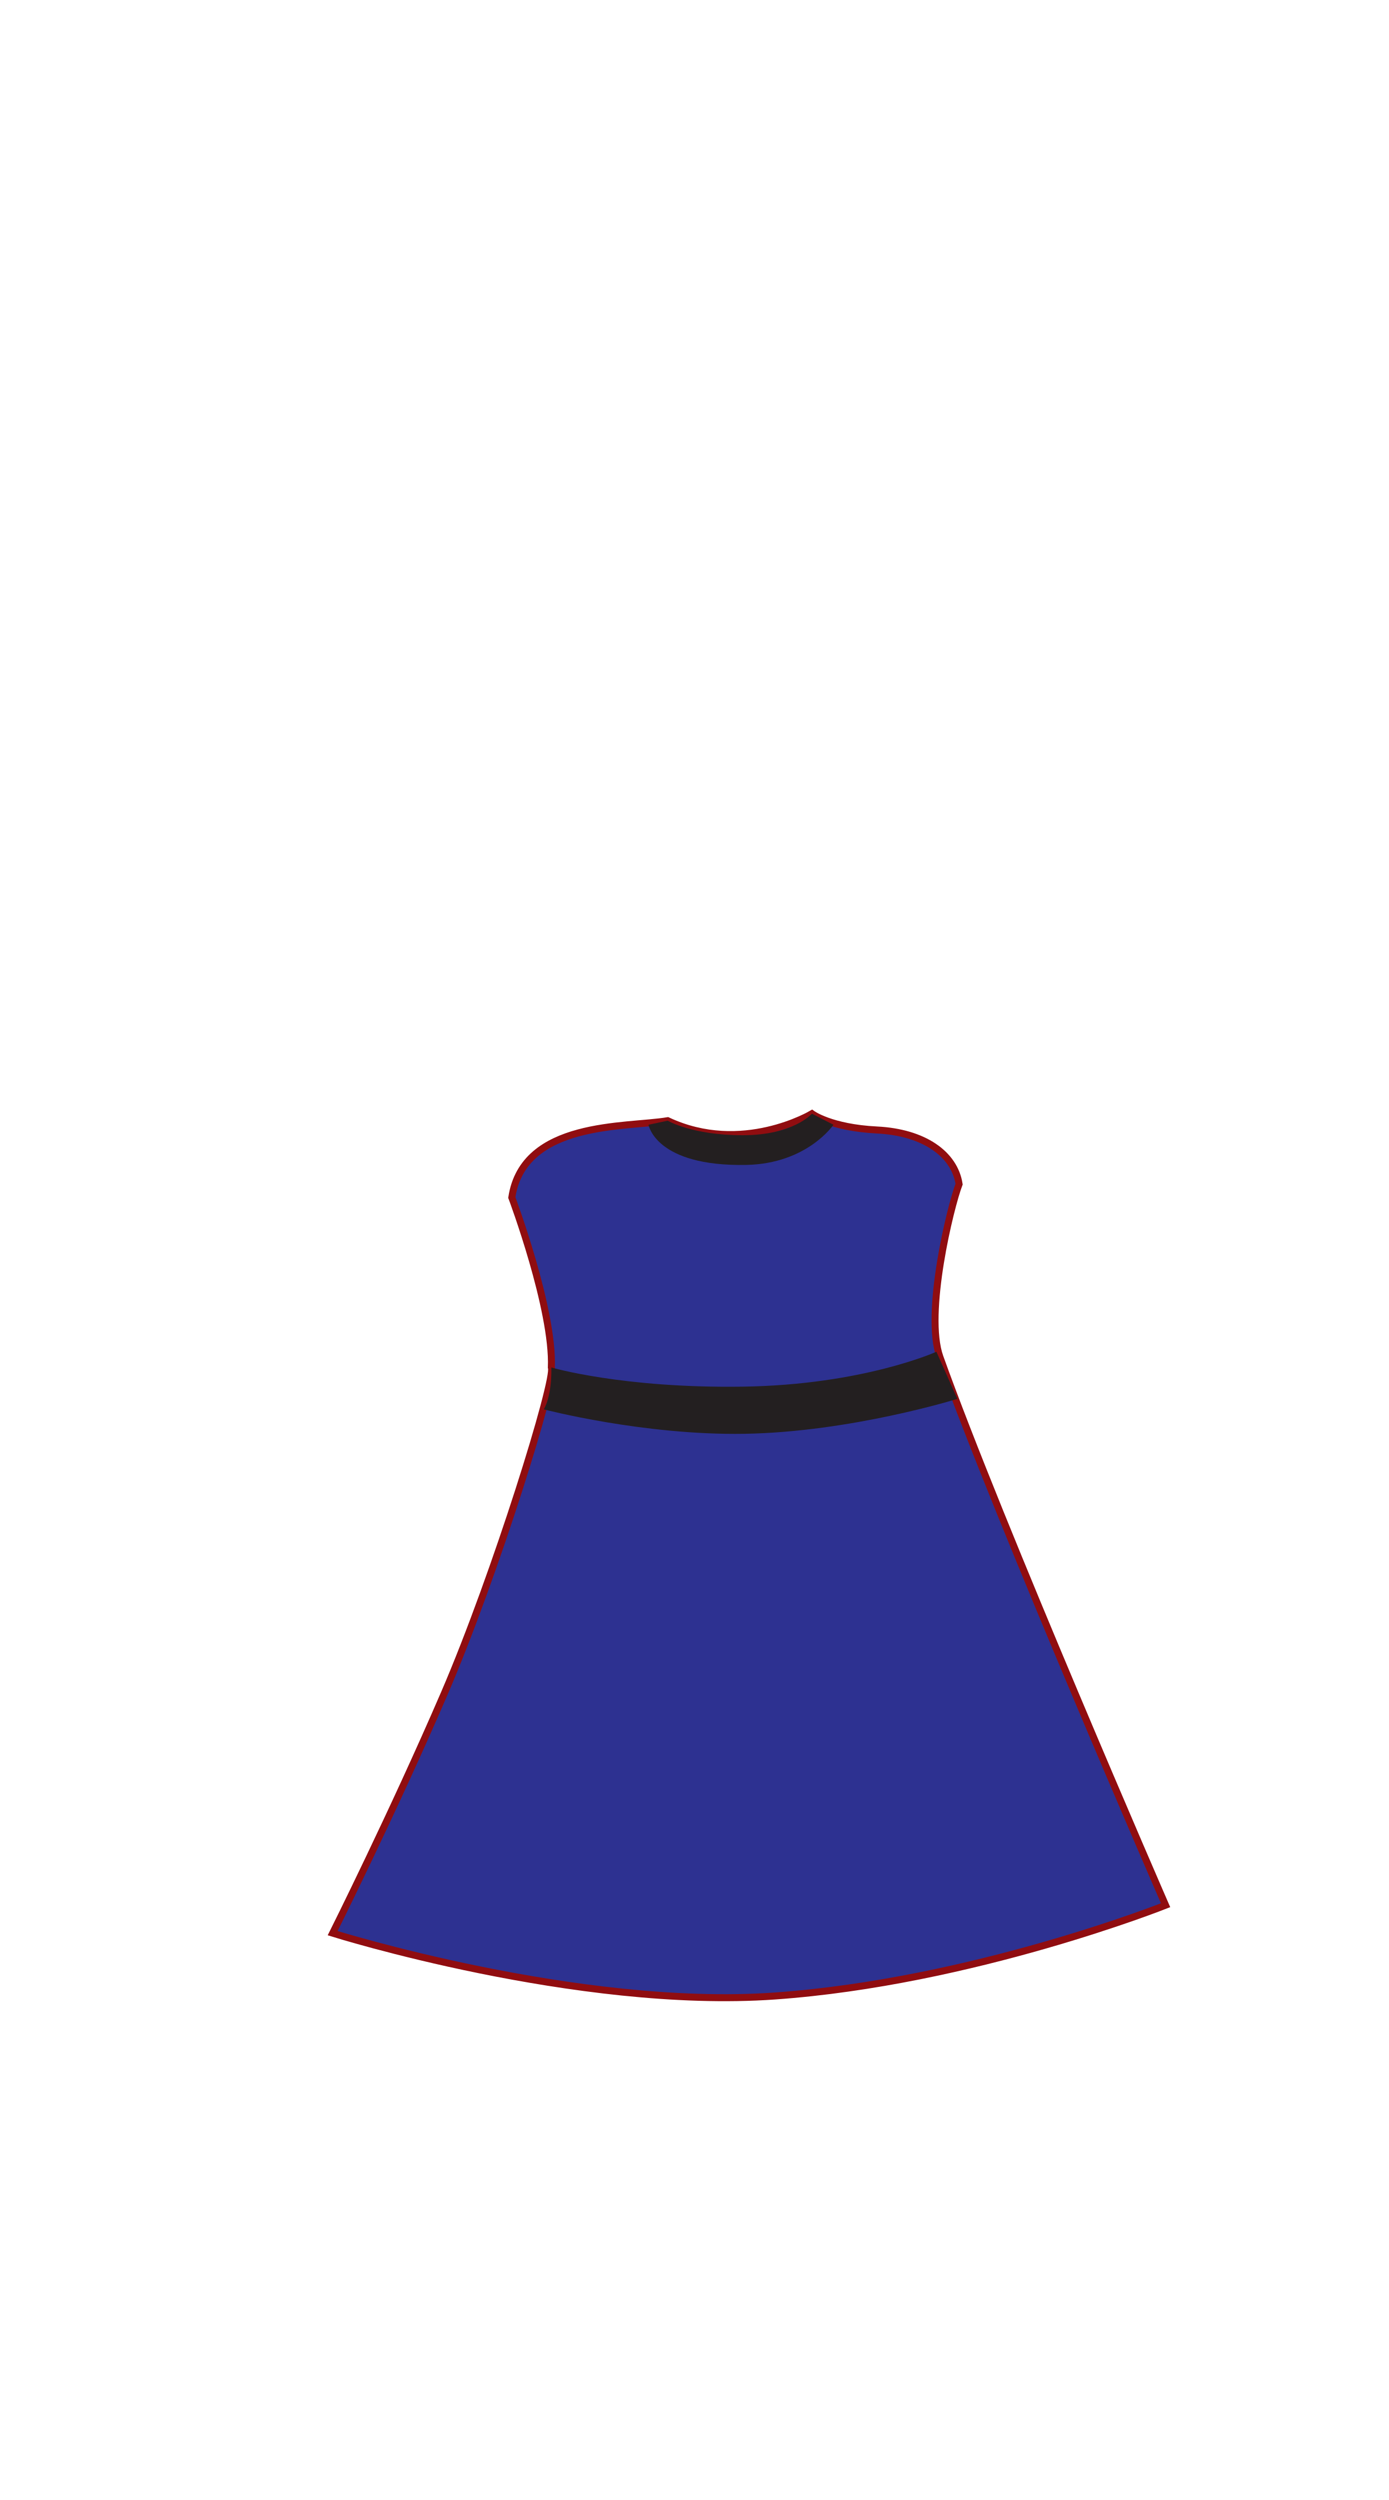 <?xml version="1.0" encoding="utf-8"?>
<svg viewBox="0 0 199 358" xmlns="http://www.w3.org/2000/svg">
    <g transform="matrix(1, 0, 0, 1, -57, -55.921)">
        <g>
            <path style="fill: rgb(45, 49, 145);"
                d="M 130.325 227.386 C 130.325 227.386 136.325 243.386 135.992 251.719 C 136.659 253.386 127.992 281.386 120.659 298.386 C 113.326 315.386 104.659 332.719 104.659 332.719 C 104.659 332.719 139.659 343.719 167.992 341.719 C 196.325 339.719 223.992 328.719 223.992 328.719 C 223.992 328.719 200.159 273.969 191.659 250.219 C 189.433 244 193.159 228.719 194.409 225.469 C 193.742 221.136 189.326 218.052 182.659 217.719 C 175.992 217.386 173.326 215.386 173.326 215.386 C 173.326 215.386 163.326 221.386 152.659 216.386 C 146.658 217.386 131.991 216.386 130.325 227.386 Z"
                stroke="#900D10" stroke-miterlimit="10" />
            <path style="fill: rgb(35, 31, 32);"
                d="M 149.908 216.969 C 149.908 216.969 150.908 222.969 163.908 222.719 C 172.656 222.551 176.408 216.969 176.408 216.969 L 173.325 215.386 C 173.325 215.386 170.658 218.469 163.408 218.469 C 156.158 218.469 152.658 216.386 152.658 216.386 L 149.908 216.969 Z" />
            <path style="fill: rgb(35, 31, 32);"
                d="M 135.991 251.719 C 135.991 251.719 146.158 254.719 163.408 254.469 C 180.658 254.219 191.158 249.469 191.158 249.469 L 194.158 256.219 C 194.158 256.219 178.908 260.969 163.658 261.219 C 149.141 261.457 134.908 257.719 134.908 257.719 C 134.908 257.719 136.075 255.969 135.991 251.719 Z" />
        </g>
    </g>
</svg>